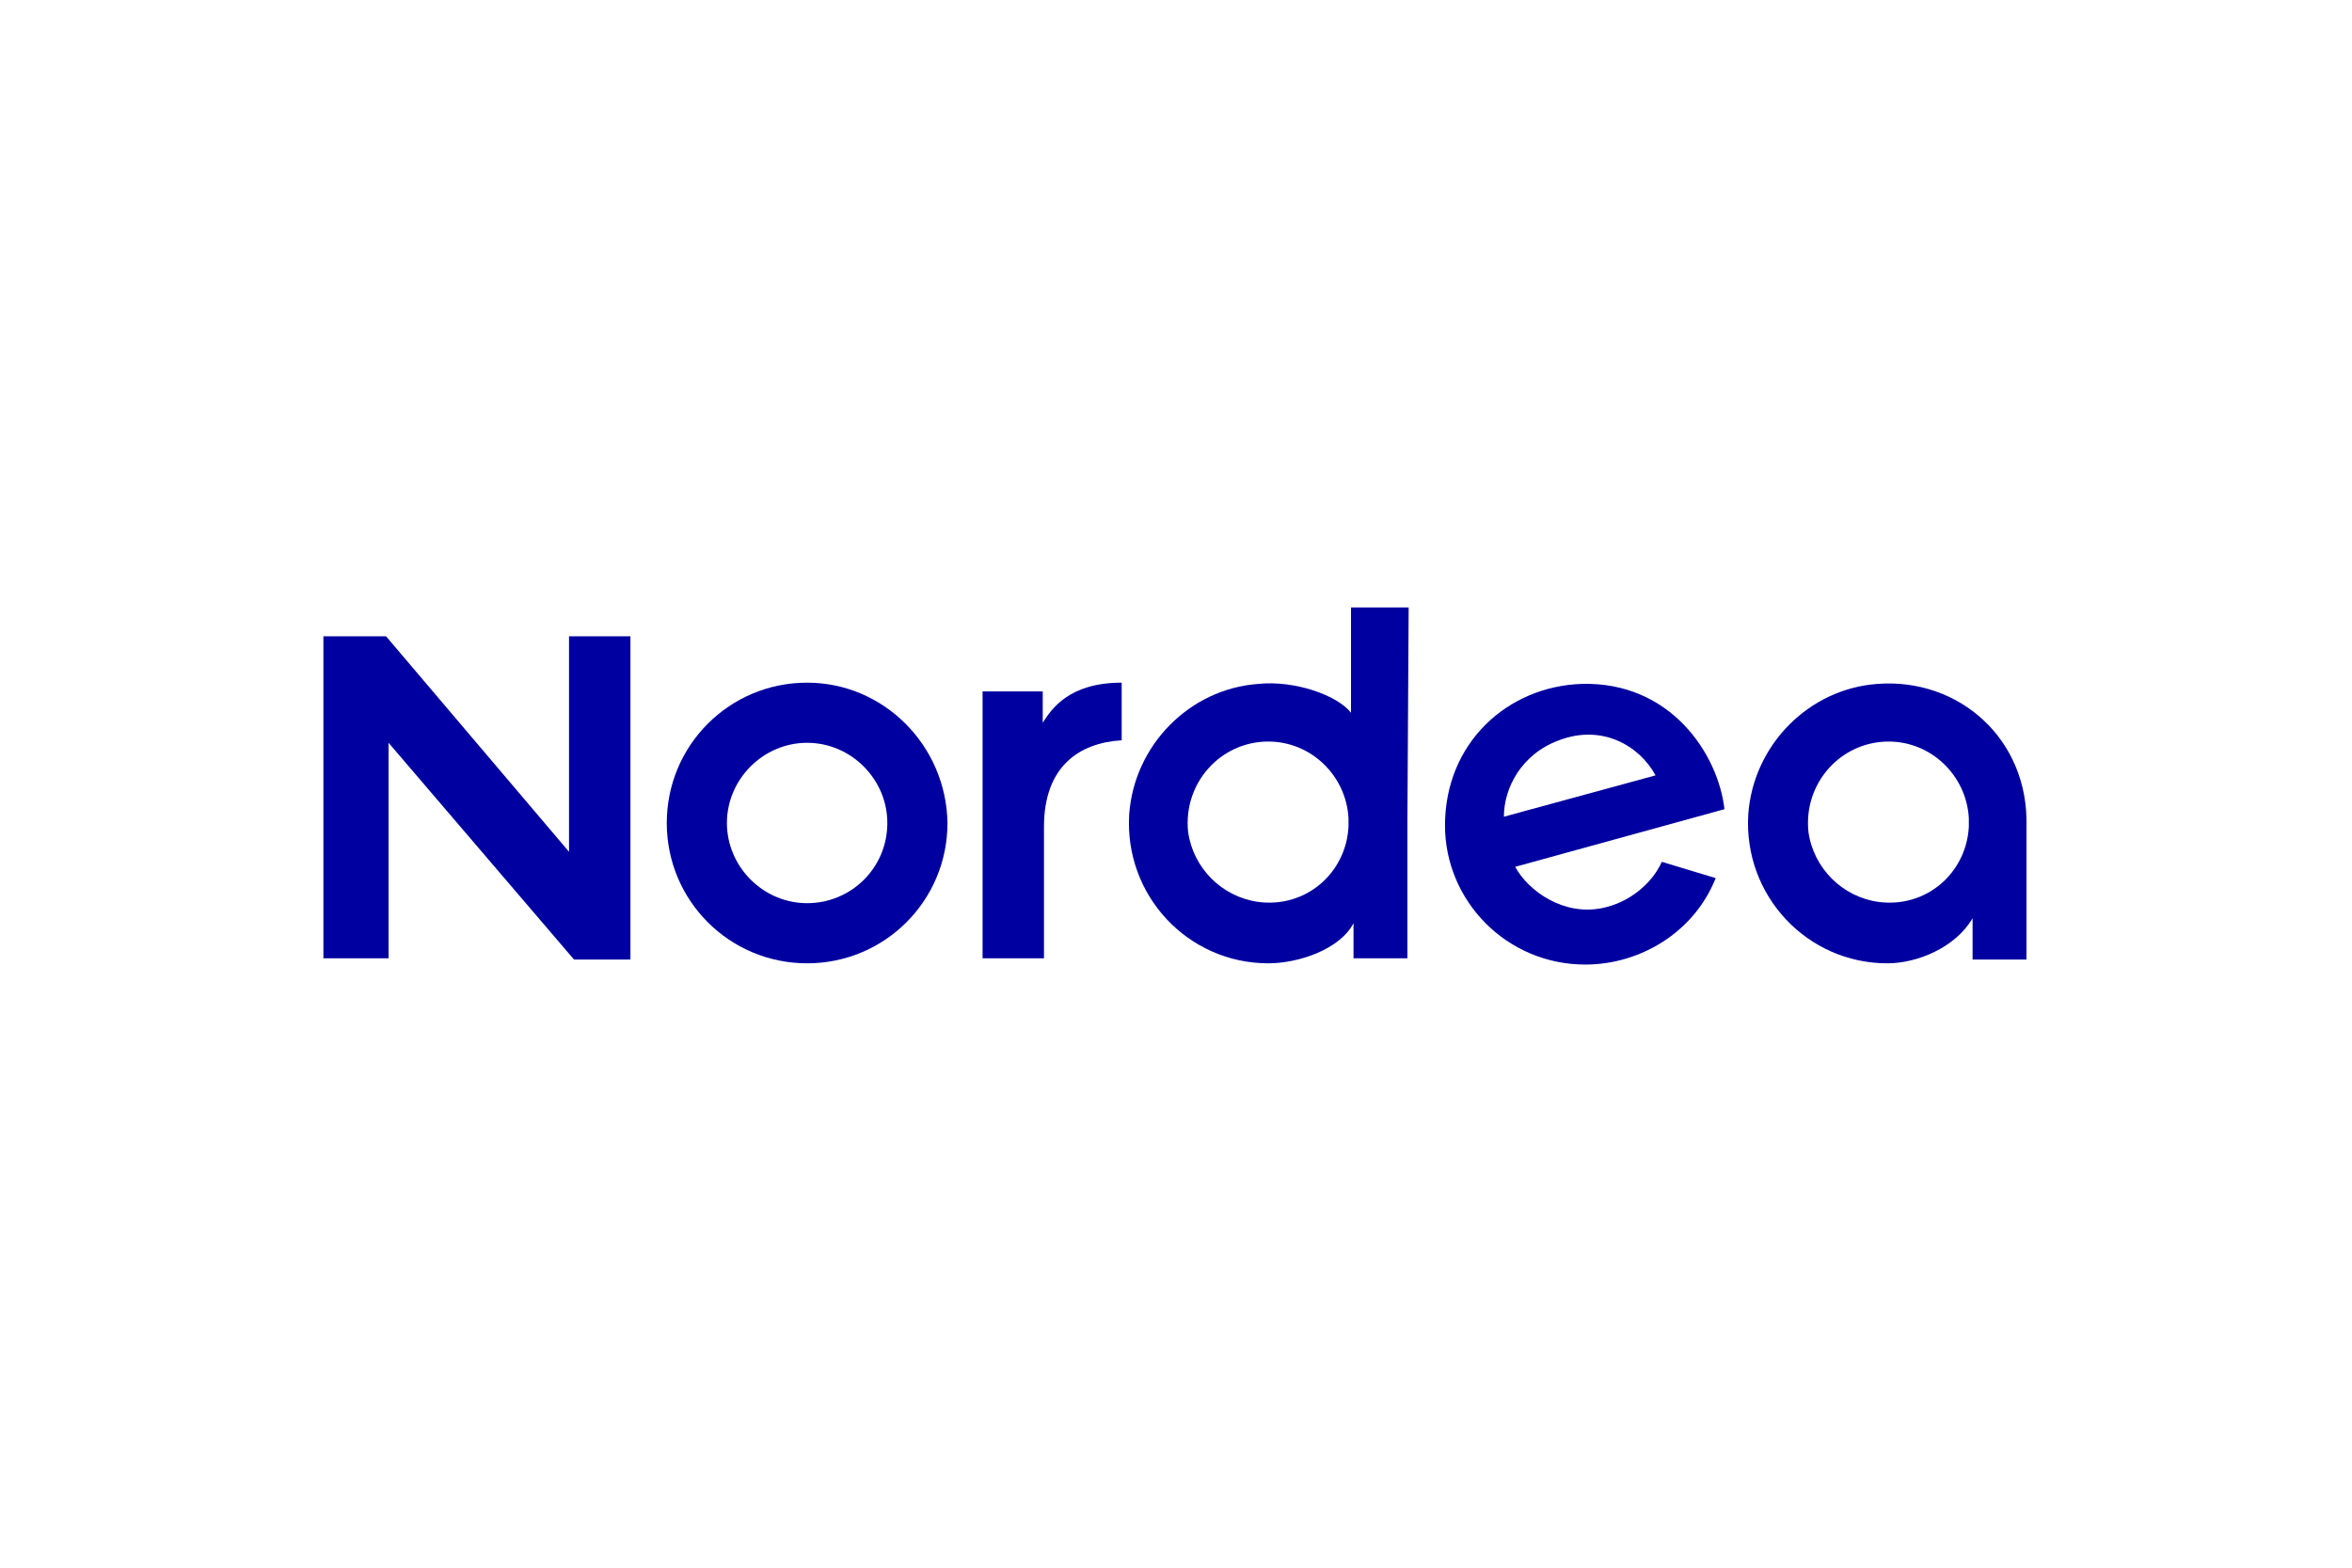 <svg width="240" height="160" viewBox="0 0 240 160" fill="none" xmlns="http://www.w3.org/2000/svg">
<path d="M191.566 69.801C184.533 70.313 178.906 76.067 178.395 83.1C177.883 91.412 184.405 98.318 192.589 98.318C195.53 98.318 199.494 96.783 201.284 93.714V97.934H206.783V84.379C207.039 75.428 199.878 69.162 191.566 69.801ZM200.901 84.379C200.645 89.111 196.553 92.691 191.694 92.052C187.985 91.54 185.044 88.599 184.533 84.891C184.021 79.903 187.857 75.684 192.717 75.684C197.064 75.684 200.645 79.136 200.901 83.484V84.379Z" fill="#0000A0"/>
<path d="M161.387 69.8C153.843 70.055 147.449 75.81 147.449 84.25C147.449 91.922 153.715 98.444 161.771 98.444C167.397 98.444 172.896 95.119 175.07 89.621L169.571 87.958C168.548 90.26 166.119 92.178 163.433 92.689C159.597 93.457 156.016 91.027 154.61 88.47L175.965 82.587C175.326 76.961 170.466 69.544 161.387 69.8ZM153.459 83.355C153.459 80.413 155.249 76.961 159.085 75.554C163.433 73.892 167.269 76.066 168.932 79.135L153.459 83.355Z" fill="#0000A0"/>
<path d="M114.457 75.555V69.673C109.086 69.673 107.296 72.358 106.401 73.765V70.568H100.263V83.611V97.805H106.529C106.529 89.366 106.529 89.494 106.529 84.379C106.529 78.24 110.109 75.811 114.457 75.555Z" fill="#0000A0"/>
<path d="M58.064 86.935L39.394 64.941H33V97.805H39.65V75.81L58.575 97.933H64.329V64.941H58.064V86.935Z" fill="#0000A0"/>
<path d="M143.74 62H137.858V72.742C136.452 70.951 132.104 69.417 128.395 69.8C121.362 70.312 115.736 76.066 115.224 83.1C114.713 91.411 121.234 98.317 129.418 98.317C132.487 98.317 136.707 96.91 138.114 94.225V97.805H143.613V84.25C143.613 84.123 143.613 84.123 143.613 83.995C143.613 83.867 143.613 83.867 143.613 83.739L143.74 62ZM137.602 84.378C137.347 89.11 133.255 92.69 128.395 92.051C124.687 91.539 121.746 88.598 121.234 84.89C120.723 79.903 124.559 75.683 129.418 75.683C133.766 75.683 137.347 79.135 137.602 83.483C137.602 83.483 137.602 84.378 137.602 84.378Z" fill="#0000A0"/>
<path d="M82.36 69.673C74.431 69.673 68.038 76.067 68.038 83.995C68.038 91.923 74.431 98.317 82.36 98.317C90.288 98.317 96.682 91.923 96.682 83.995C96.554 76.067 90.16 69.673 82.36 69.673ZM82.36 92.179C77.884 92.179 74.176 88.471 74.176 83.995C74.176 79.519 77.884 75.811 82.36 75.811C86.835 75.811 90.544 79.519 90.544 83.995C90.544 88.598 86.835 92.179 82.36 92.179Z" fill="#0000A0"/>
</svg>
